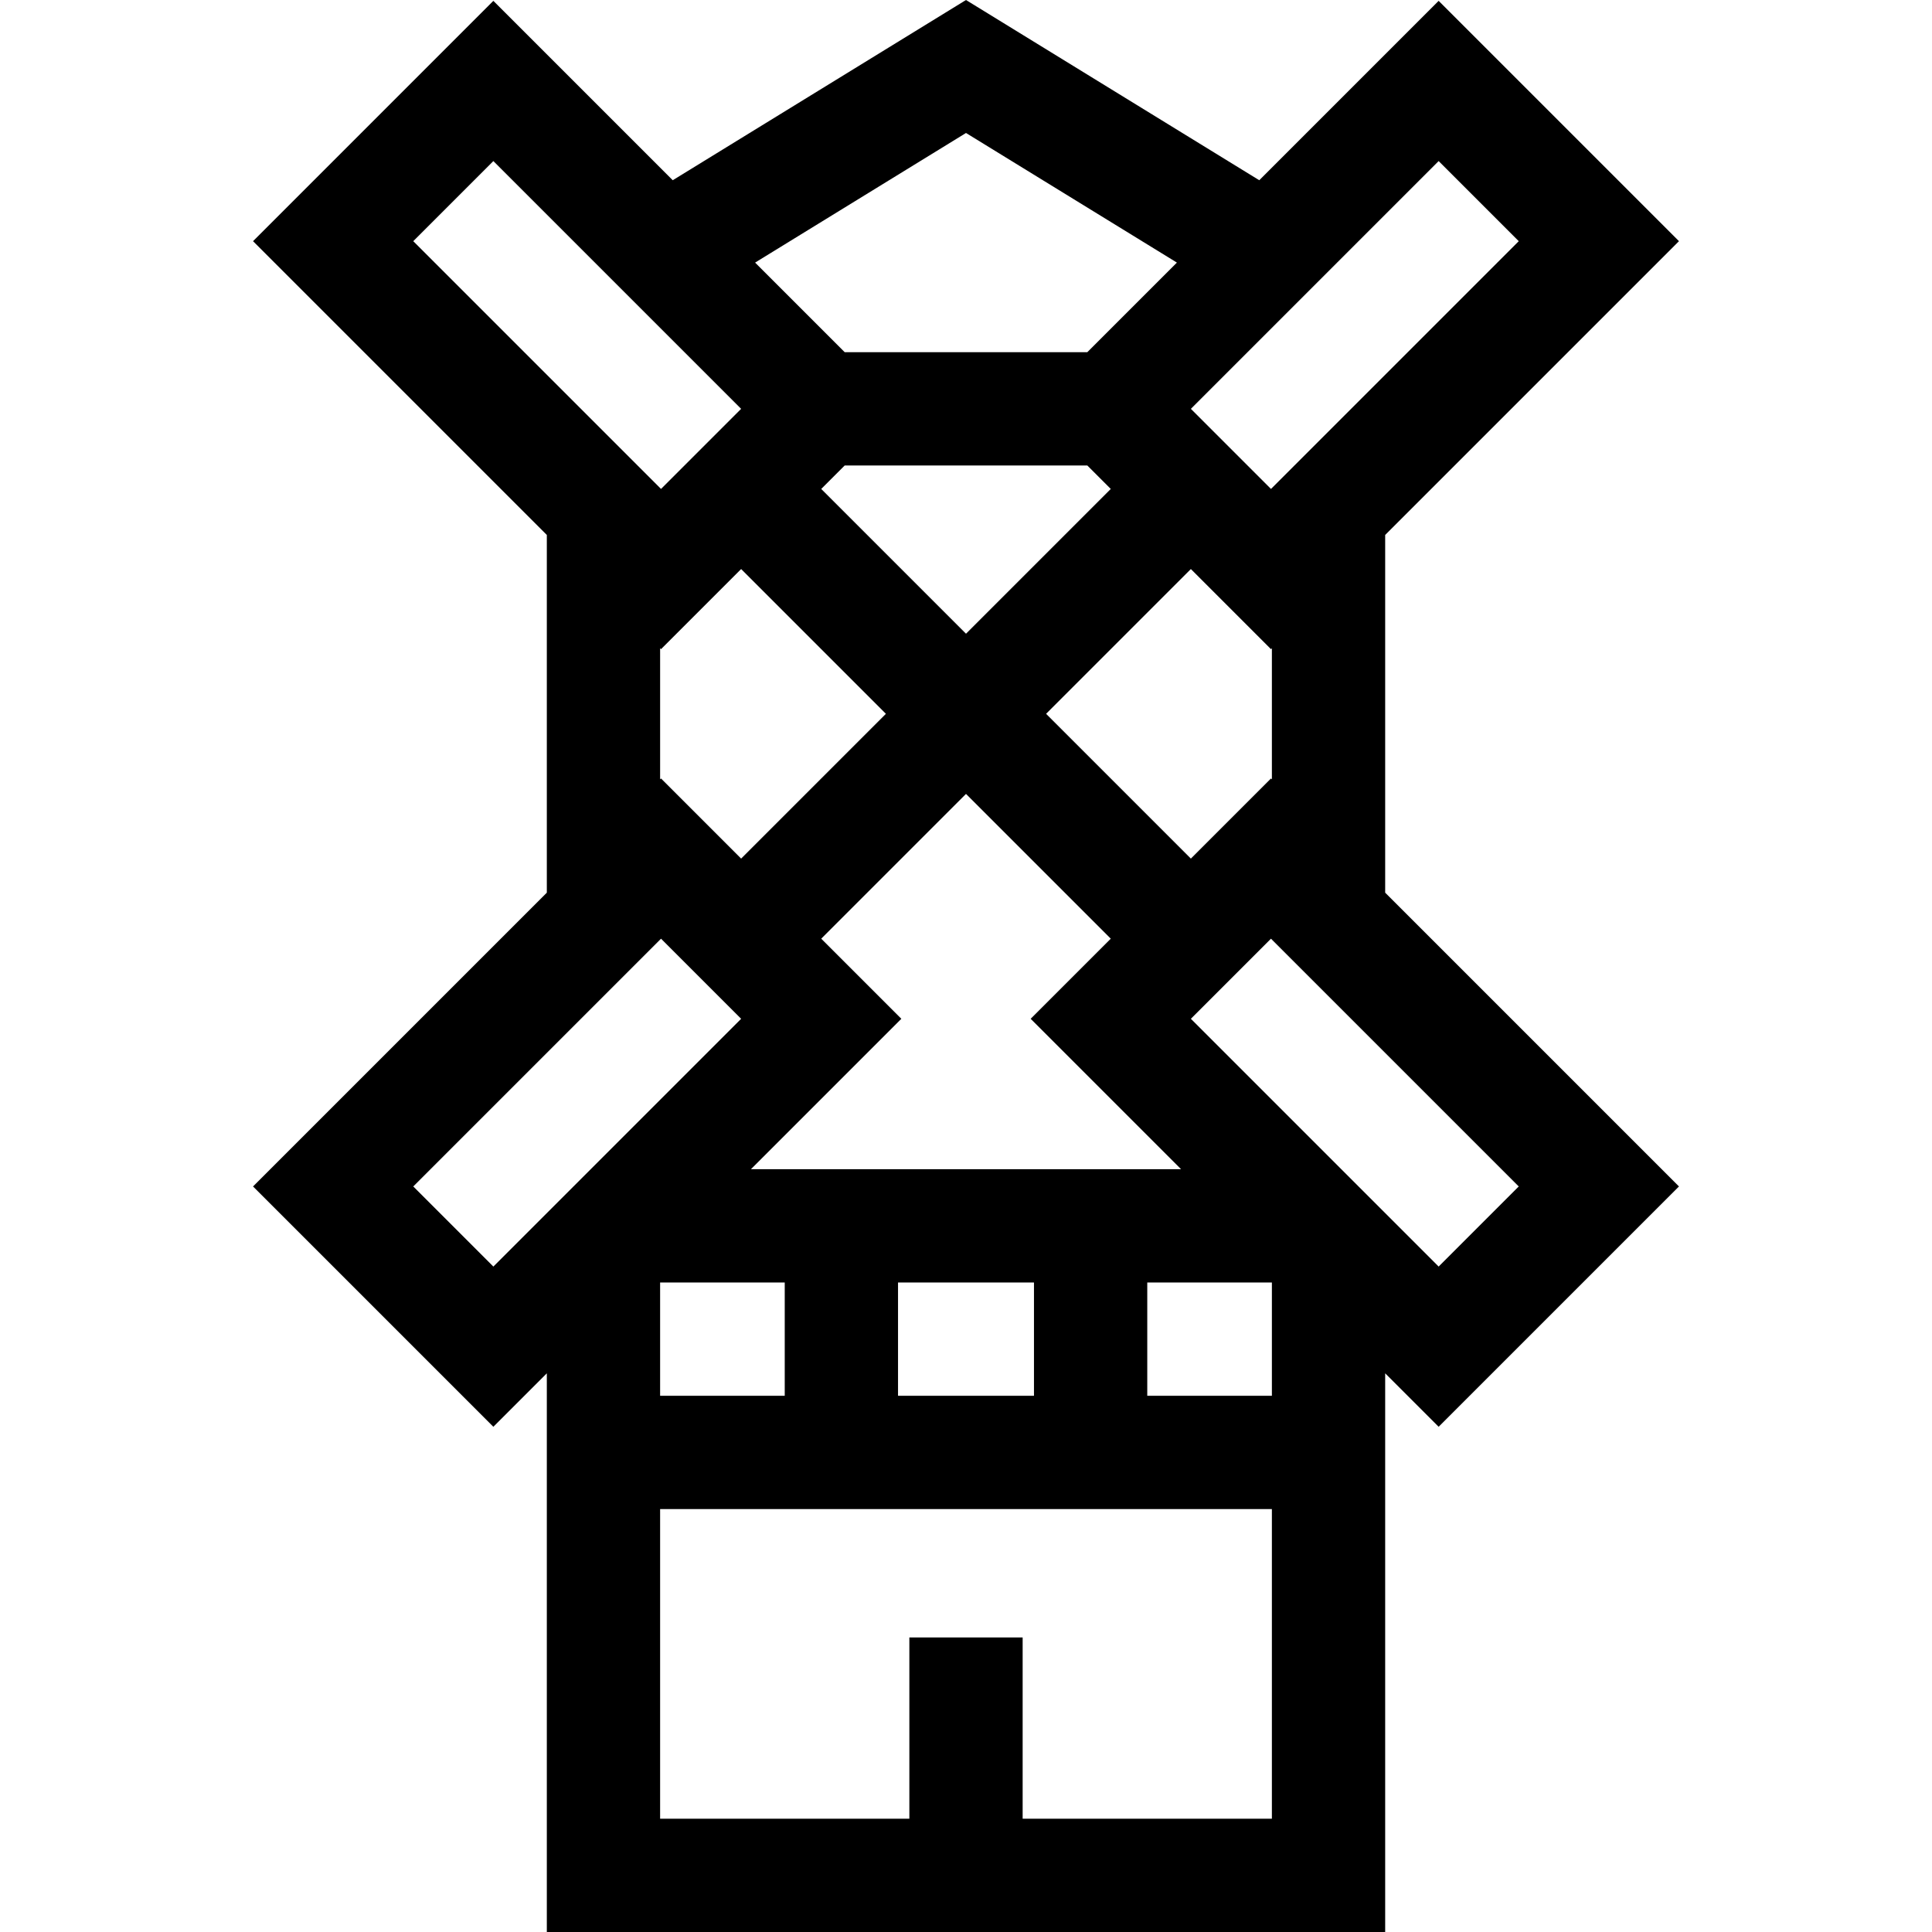 <svg id="Capa_1" enable-background="new 0 0 511.606 511.606" height="512" viewBox="0 0 511.606 511.606" width="512" xmlns="http://www.w3.org/2000/svg"><g><path d="m366.803 141.661 77.797-77.797-63.639-63.64-47.501 47.502-77.657-47.726-77.656 47.726-47.502-47.501-63.639 63.64 77.797 77.797v94.722l-77.797 77.796 63.639 63.64 14.158-14.158v147.945h222v-147.946l14.158 14.158 63.639-63.64-77.797-77.796zm-30 64.723-.239-.239-21.213 21.213-38.335-38.335 38.335-38.335 21.213 21.213.239-.239zm-162 163.222v-30h33v30zm63-30h36v30h-36zm66 0h33v30h-33zm-104.945-30 39.823-39.823-21.213-21.213 38.335-38.335 38.335 38.335-21.213 21.213 39.823 39.823zm24.823-186.345h64.244l6.213 6.213-38.335 38.335-38.335-38.335zm178.493-59.397-65.61 65.61-21.213-21.214 65.61-65.61zm-146.371-28.651 55.848 34.322-23.726 23.726h-64.244l-23.726-23.726zm-125.158 7.437 65.61 65.61-21.213 21.214-65.61-65.61zm44.158 129.011.239.239 21.213-21.213 38.335 38.335-38.335 38.335-21.213-21.213-.239.239zm-65.371 142.519 65.61-65.609 21.213 21.213-65.61 65.61zm161.371 167.426v-48h-30v48h-66v-82h162v82zm110.158-146.212-65.61-65.61 21.213-21.213 65.61 65.609z"/></g></svg>